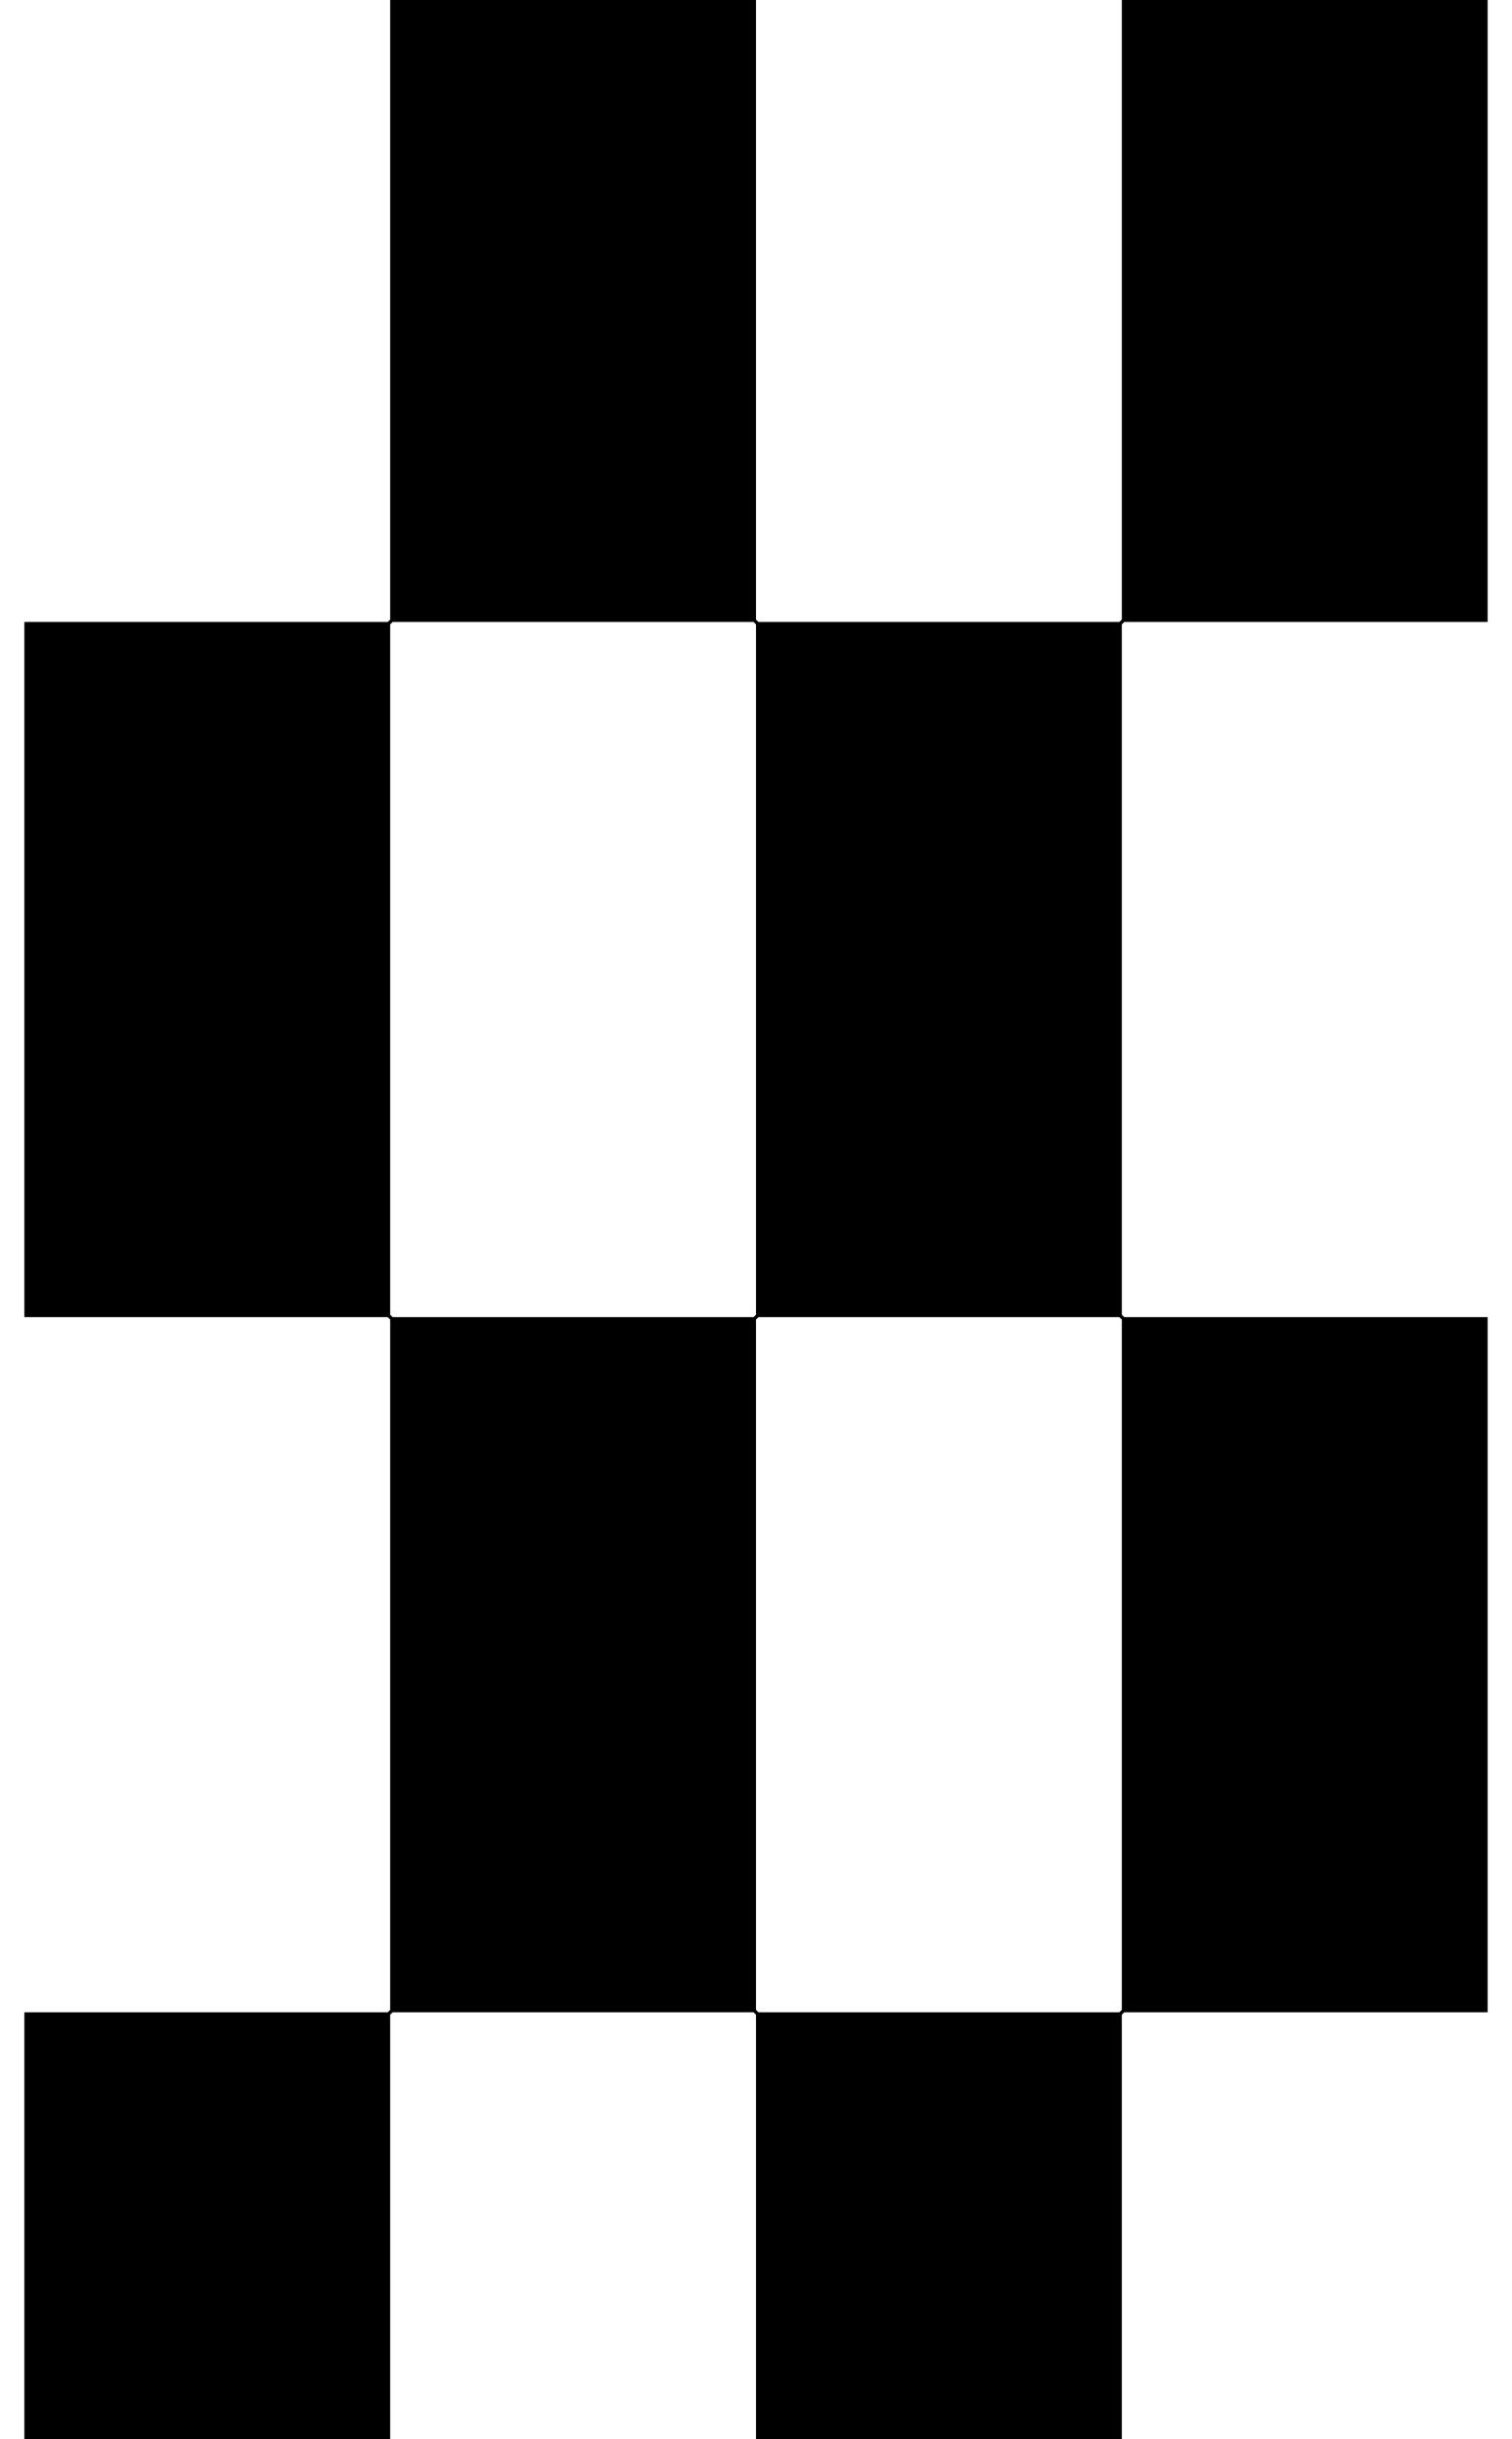 <svg xmlns="http://www.w3.org/2000/svg" viewBox="-10 0 620 1000"><path d="M150-30v284l-1 1H0v285h149l1 1v283l-1 1H0v285h150V826l1-1h148l1 1v284h150V826l1-1h149V540H451l-1-1V256l1-1h149V-30H450v284l-1 1H301l-1-1V-30zm1 285h148l1 1v283l-1 1H151l-1-1V256zm150 285h148l1 1v283l-1 1H301l-1-1V541z"/></svg>